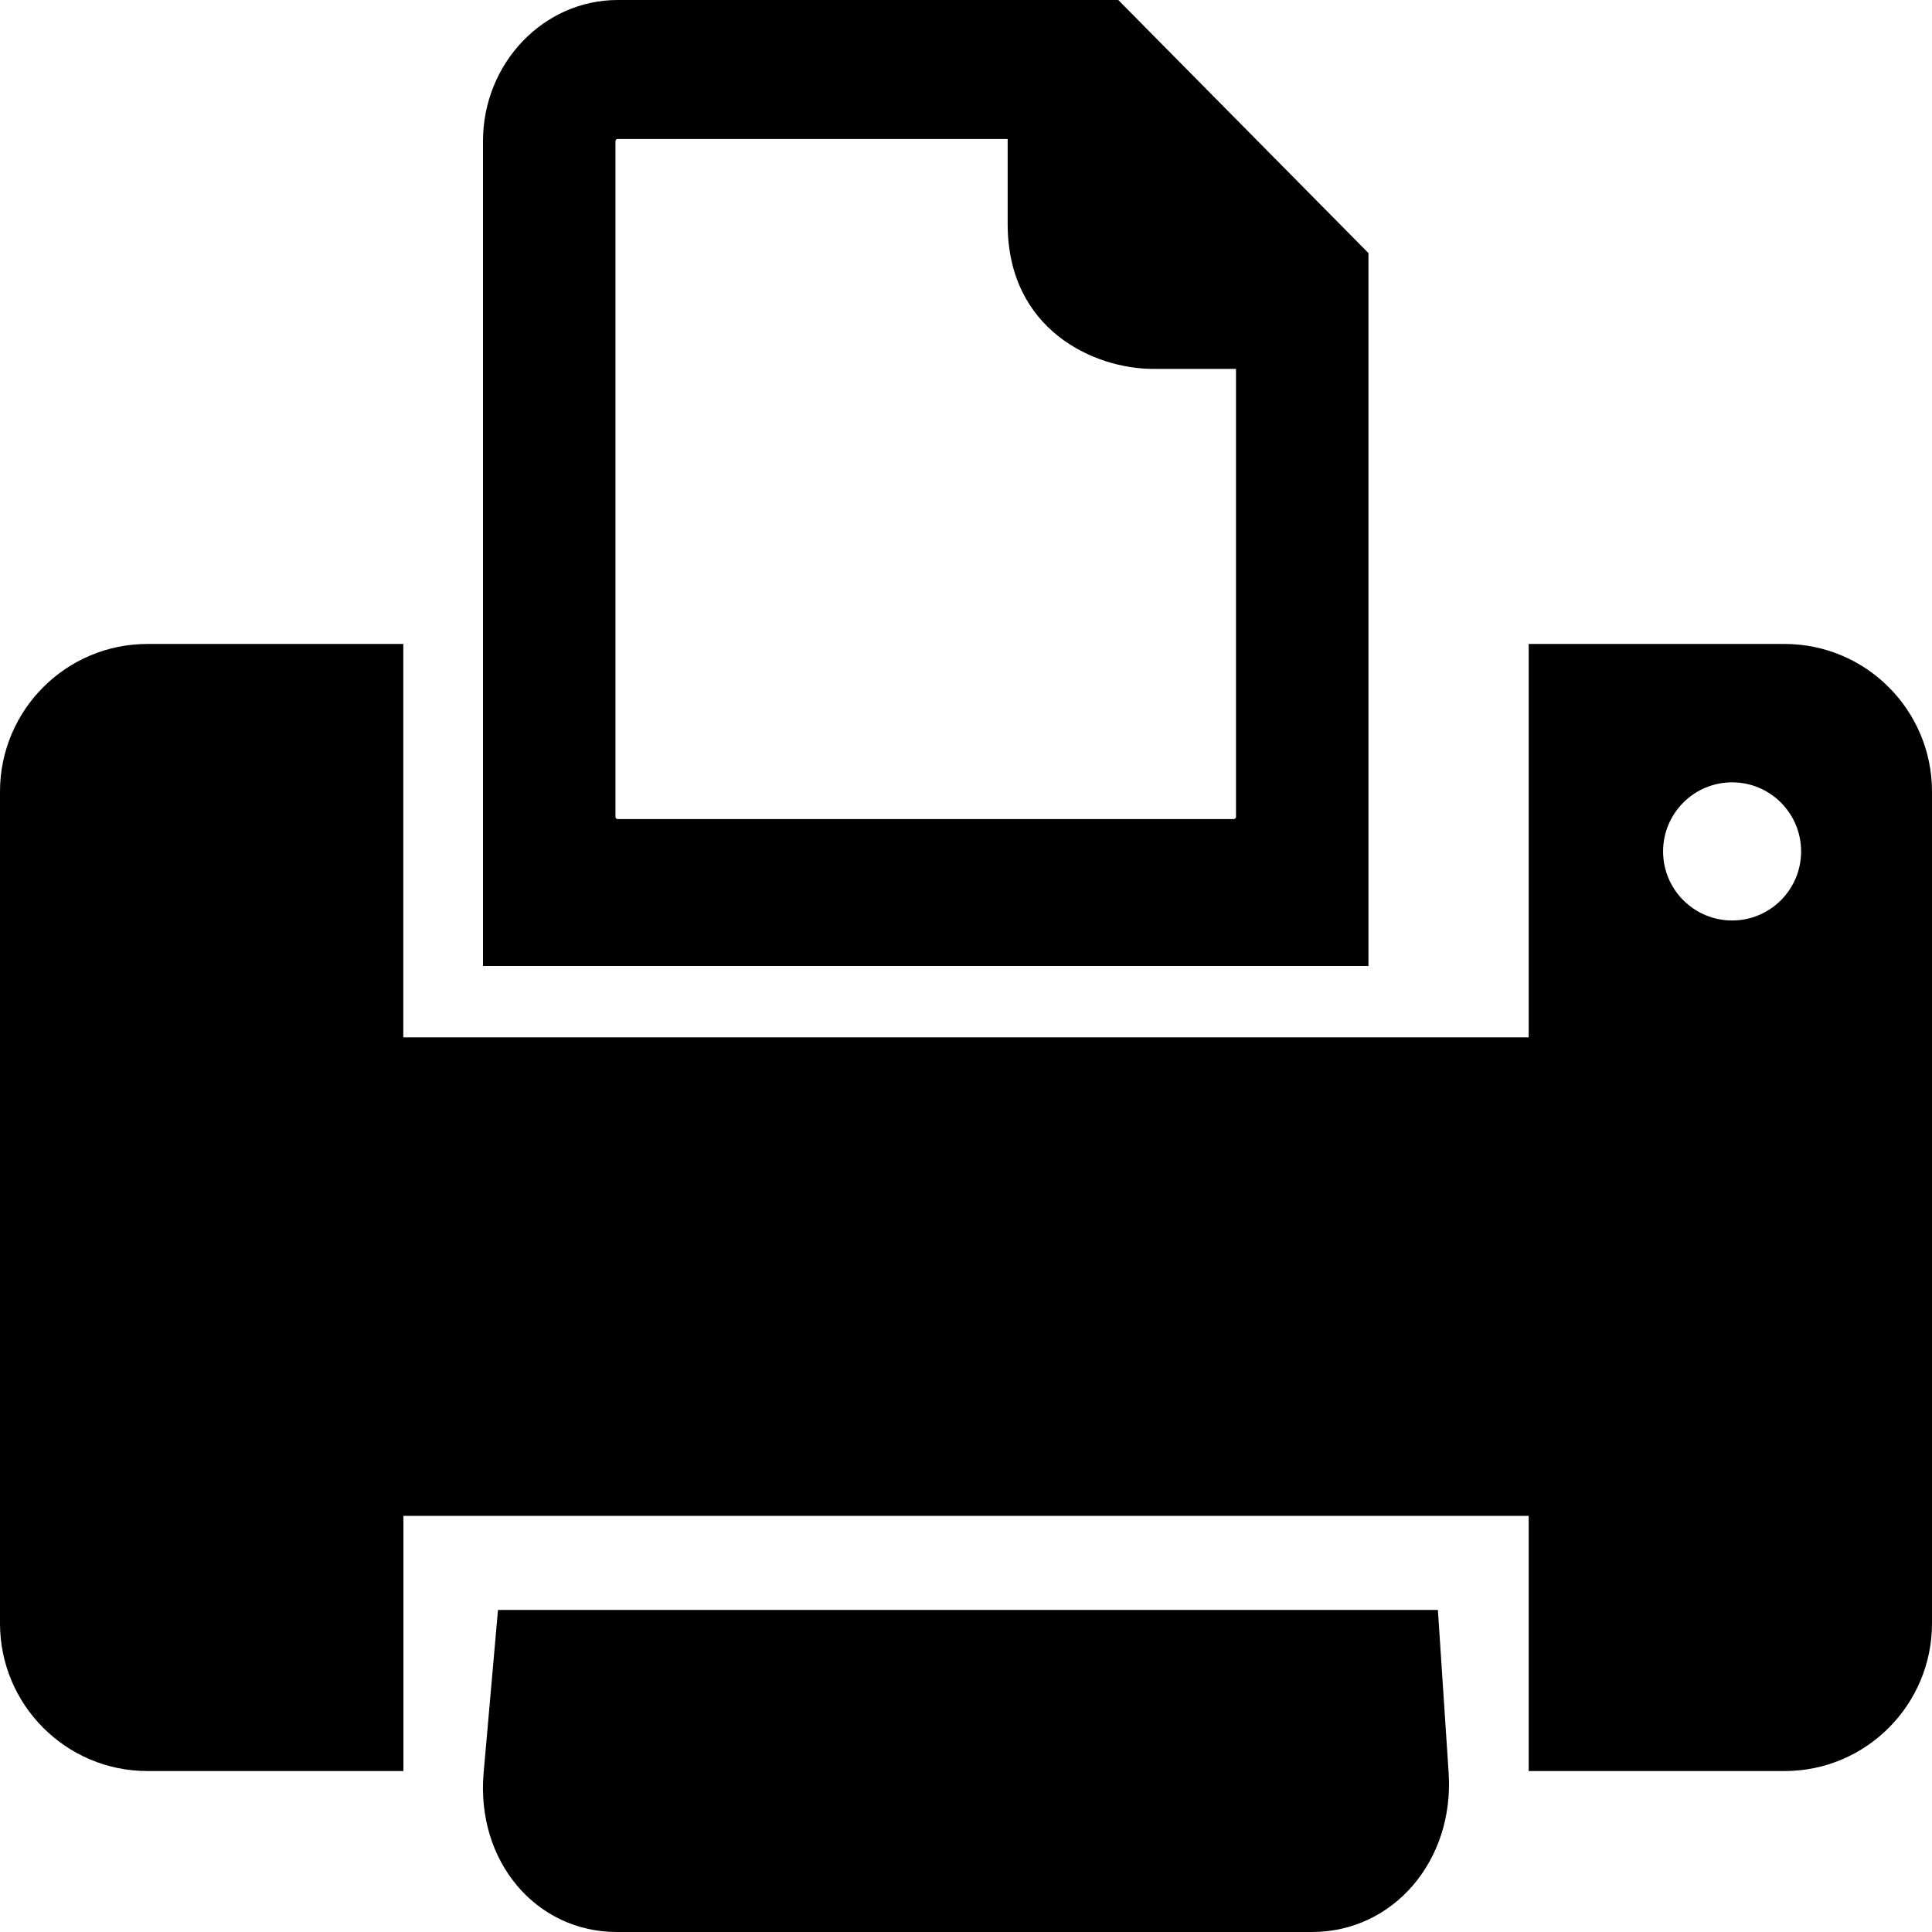 <?xml version="1.0" encoding="UTF-8" standalone="no"?>
<svg
   xmlns="http://www.w3.org/2000/svg"
   width="24px"
   height="24px"
   viewBox="0 0 16 16">
  <defs
     id="defs827">
    <circle
       id="path-1"
       cx="24"
       cy="24"
       r="24" />
    <filter
       x="-0.073"
       y="-0.052"
       width="1.146"
       height="1.146"
       filterUnits="objectBoundingBox"
       id="filter-2">
      <feOffset
         dx="0"
         dy="1"
         in="SourceAlpha"
         result="shadowOffsetOuter1"
         id="feOffset820" />
      <feGaussianBlur
         stdDeviation="1"
         in="shadowOffsetOuter1"
         result="shadowBlurOuter1"
         id="feGaussianBlur822" />
      <feColorMatrix
         values="0 0 0 0 0   0 0 0 0 0   0 0 0 0 0  0 0 0 0.16 0"
         type="matrix"
         in="shadowBlurOuter1"
         id="feColorMatrix824" />
    </filter>
    <filter
       x="-0.073"
       y="-0.052"
       width="1.146"
       height="1.146"
       filterUnits="objectBoundingBox"
       id="filter-2-4">
      <feOffset
         dx="0"
         dy="1"
         in="SourceAlpha"
         result="shadowOffsetOuter1"
         id="feOffset820-3" />
      <feGaussianBlur
         stdDeviation="1"
         in="shadowOffsetOuter1"
         result="shadowBlurOuter1"
         id="feGaussianBlur822-6" />
      <feColorMatrix
         values="0 0 0 0 0   0 0 0 0 0   0 0 0 0 0  0 0 0 0.16 0"
         type="matrix"
         in="shadowBlurOuter1"
         id="feColorMatrix824-5" />
    </filter>
  </defs>
  <path d="m 4.124,13.334 -0.119,1.35 C 3.942,15.411 4.436,16 5.109,16 h 5.756 c 0.673,0 1.18,-0.59 1.132,-1.319 l -0.089,-1.348 H 4.124 Z" />
  <path d="M 16,13.444 V 6.556 C 16,5.881 15.453,5.333 14.779,5.333 H 12.66 V 8.591 H 3.34 V 5.333 H 1.221 C 0.547,5.333 0,5.881 0,6.556 v 6.888 c 0,0.675 0.547,1.223 1.221,1.223 h 2.12 v -2.113 h 9.319 v 2.113 h 2.12 C 15.453,14.667 16,14.119 16,13.444 Z M 14.345,7.623 c -0.316,0 -0.572,-0.256 -0.572,-0.572 0,-0.316 0.256,-0.572 0.572,-0.572 0.315,0 0.571,0.256 0.571,0.572 0,0.316 -0.256,0.572 -0.571,0.572 z" />
  <path d="M 11.333,2.377 V 2.096 L 9.261,0 h -0.296 c -5.94e-4,0 -5.94e-4,0 -5.94e-4,0 -5.95e-4,0 -5.95e-4,0 -5.95e-4,0 H 5.116 c -0.616,0 -1.116,0.525 -1.116,1.169 V 8 H 11.333 V 2.4 c 5.4e-5,-0.007 3.24e-4,-0.015 5.4e-5,-0.023 z m -1.097,4.388 c 0,0.01 -0.008,0.018 -0.019,0.018 H 5.116 c -0.011,0 -0.019,-0.007 -0.019,-0.018 V 1.169 c 0,-0.01 0.008,-0.018 0.019,-0.018 h 3.229 v 0.704 c 0,0.88 0.72,1.2 1.204,1.2 h 0.687 c 5.5e-5,0 5.5e-5,3.711 5.5e-5,3.711 z" />
</svg>
